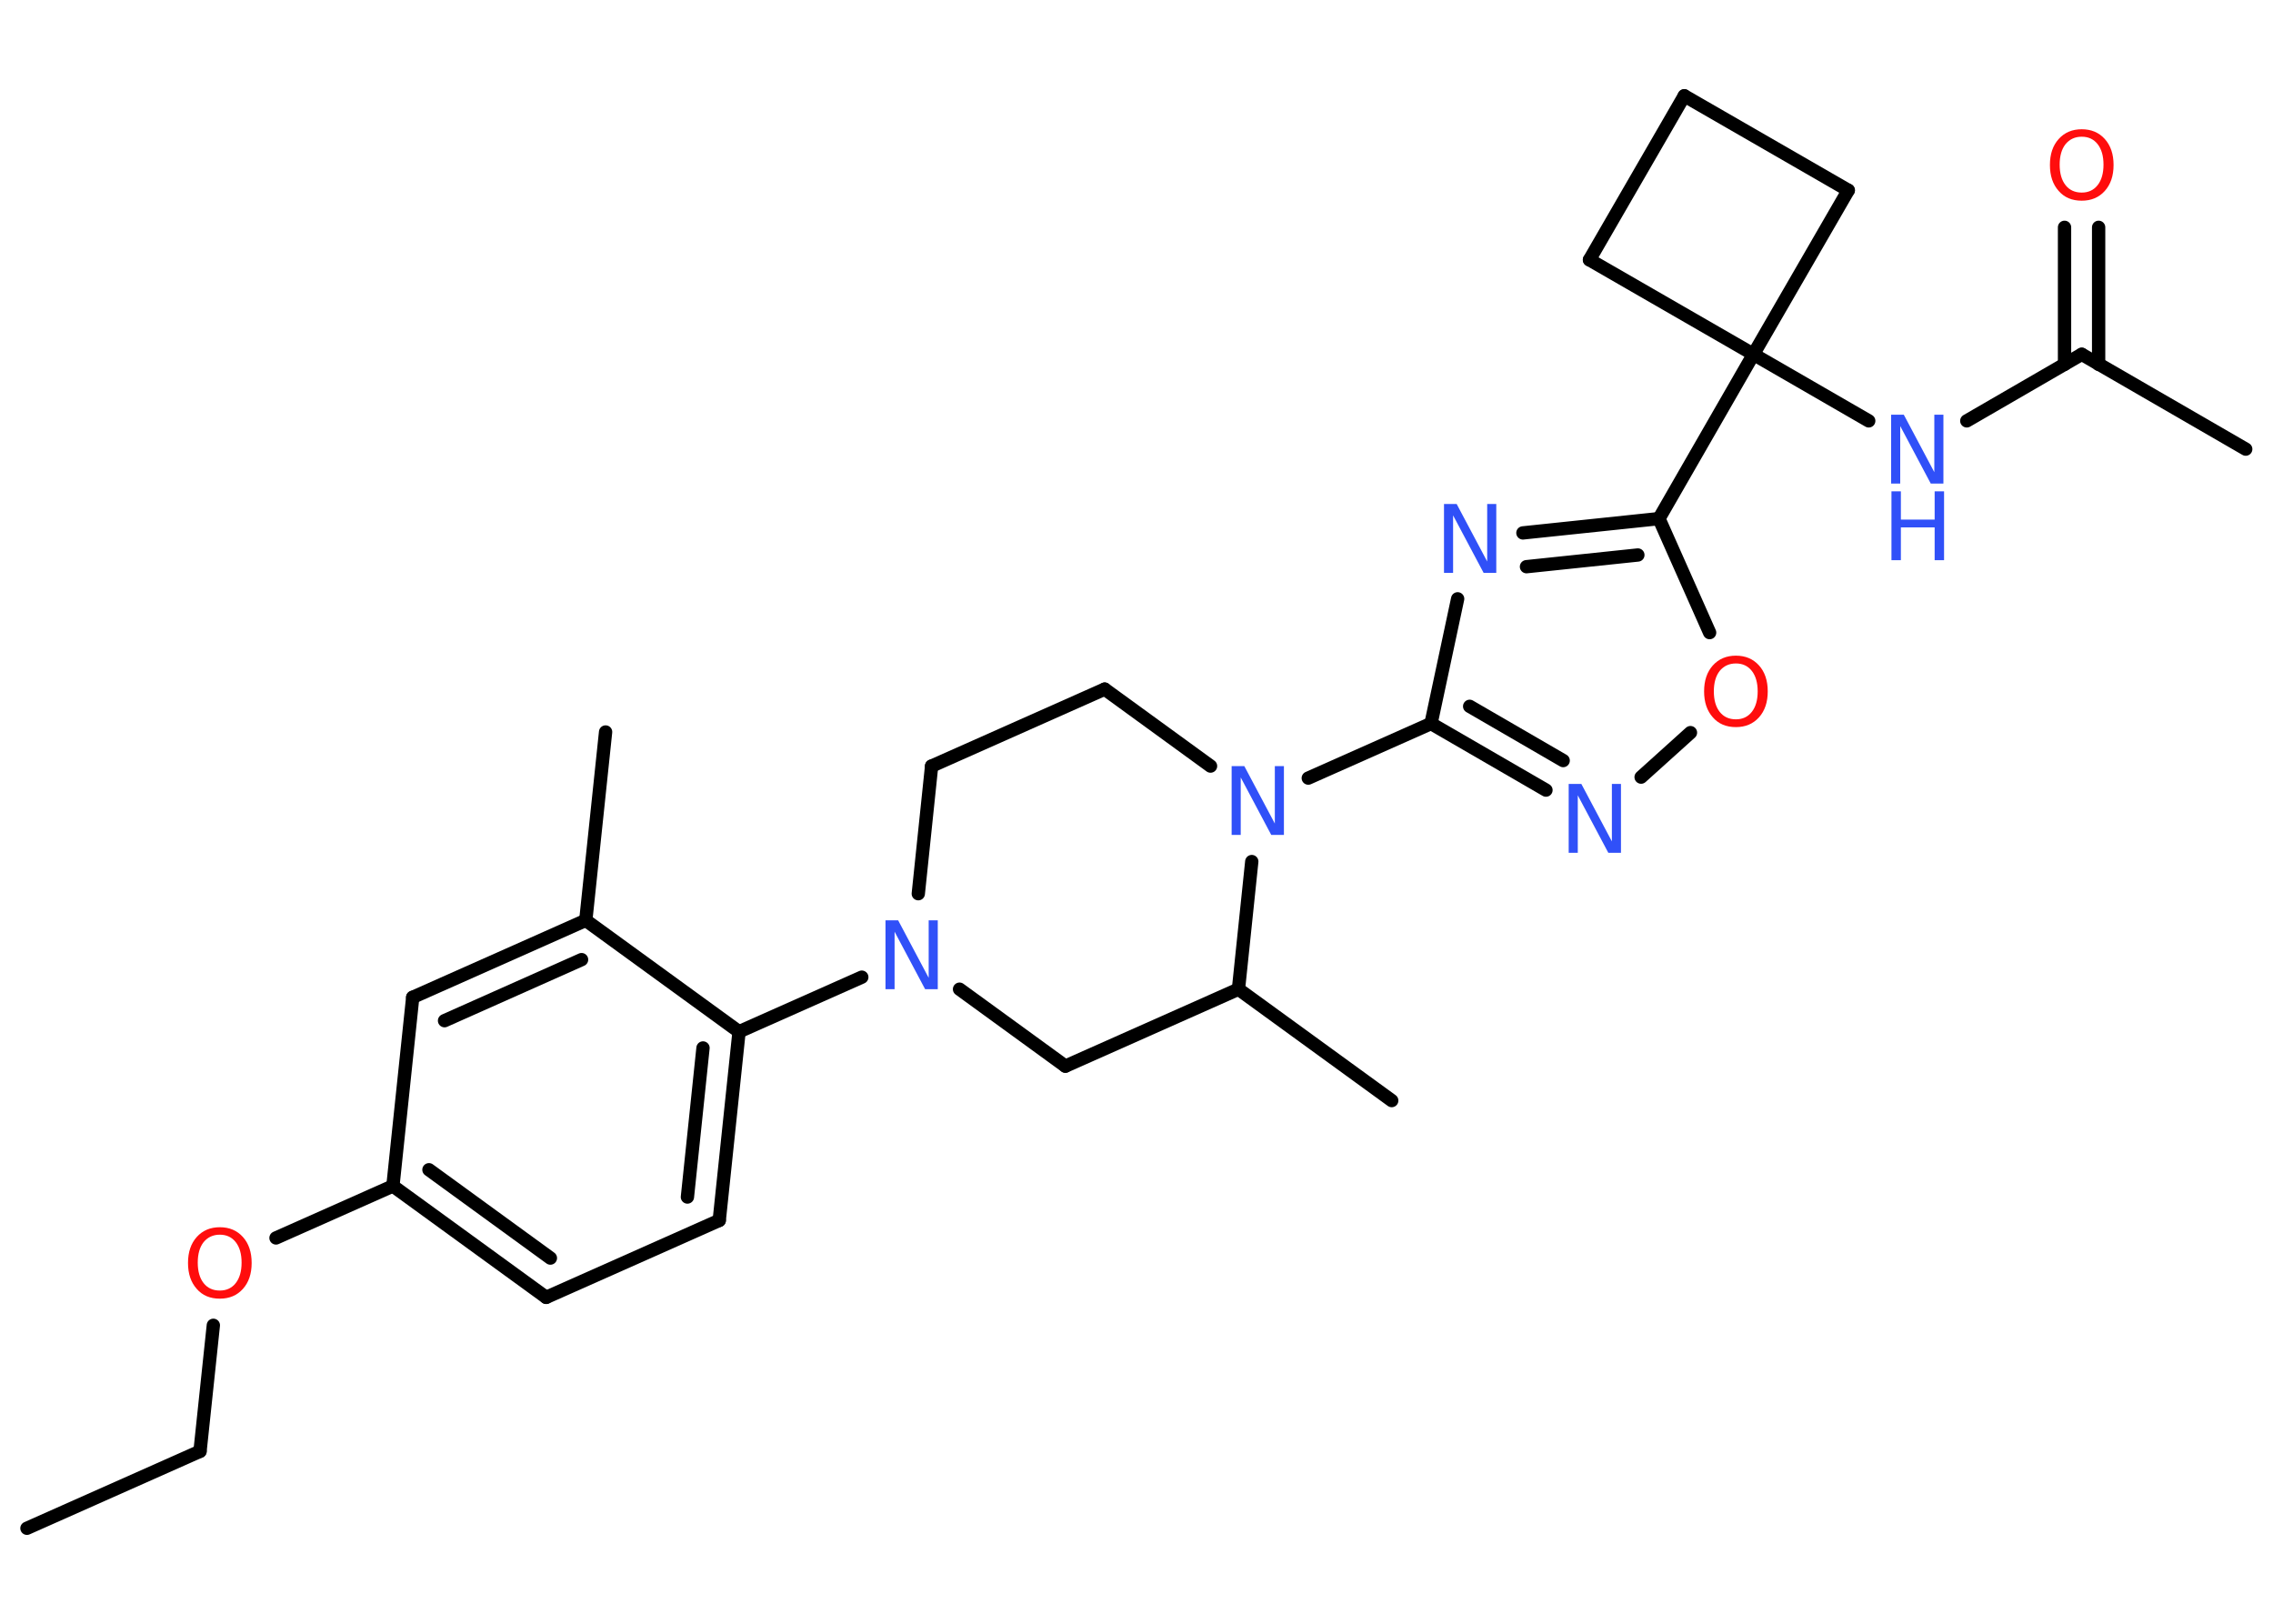 <?xml version='1.0' encoding='UTF-8'?>
<!DOCTYPE svg PUBLIC "-//W3C//DTD SVG 1.1//EN" "http://www.w3.org/Graphics/SVG/1.1/DTD/svg11.dtd">
<svg version='1.2' xmlns='http://www.w3.org/2000/svg' xmlns:xlink='http://www.w3.org/1999/xlink' width='70.0mm' height='50.0mm' viewBox='0 0 70.0 50.0'>
  <desc>Generated by the Chemistry Development Kit (http://github.com/cdk)</desc>
  <g stroke-linecap='round' stroke-linejoin='round' stroke='#000000' stroke-width='.41' fill='#3050F8'>
    <rect x='.0' y='.0' width='70.0' height='50.0' fill='#FFFFFF' stroke='none'/>
    <g id='mol1' class='mol'>
      <line id='mol1bnd1' class='bond' x1='.83' y1='47.06' x2='6.16' y2='44.69'/>
      <line id='mol1bnd2' class='bond' x1='6.16' y1='44.69' x2='6.57' y2='40.81'/>
      <line id='mol1bnd3' class='bond' x1='8.5' y1='38.12' x2='12.1' y2='36.52'/>
      <g id='mol1bnd4' class='bond'>
        <line x1='12.1' y1='36.52' x2='16.82' y2='39.95'/>
        <line x1='13.21' y1='36.02' x2='16.95' y2='38.74'/>
      </g>
      <line id='mol1bnd5' class='bond' x1='16.82' y1='39.95' x2='22.15' y2='37.58'/>
      <g id='mol1bnd6' class='bond'>
        <line x1='22.15' y1='37.58' x2='22.76' y2='31.77'/>
        <line x1='21.17' y1='36.86' x2='21.65' y2='32.27'/>
      </g>
      <line id='mol1bnd7' class='bond' x1='22.76' y1='31.77' x2='26.54' y2='30.09'/>
      <line id='mol1bnd8' class='bond' x1='28.28' y1='27.52' x2='28.69' y2='23.59'/>
      <line id='mol1bnd9' class='bond' x1='28.69' y1='23.59' x2='34.02' y2='21.22'/>
      <line id='mol1bnd10' class='bond' x1='34.02' y1='21.22' x2='37.28' y2='23.59'/>
      <line id='mol1bnd11' class='bond' x1='40.29' y1='23.96' x2='44.07' y2='22.28'/>
      <g id='mol1bnd12' class='bond'>
        <line x1='44.07' y1='22.28' x2='47.61' y2='24.33'/>
        <line x1='45.26' y1='21.75' x2='48.14' y2='23.42'/>
      </g>
      <line id='mol1bnd13' class='bond' x1='50.54' y1='23.93' x2='52.06' y2='22.56'/>
      <line id='mol1bnd14' class='bond' x1='52.65' y1='19.48' x2='51.09' y2='15.97'/>
      <line id='mol1bnd15' class='bond' x1='51.09' y1='15.97' x2='54.0' y2='10.91'/>
      <line id='mol1bnd16' class='bond' x1='54.0' y1='10.91' x2='57.55' y2='12.96'/>
      <line id='mol1bnd17' class='bond' x1='60.57' y1='12.96' x2='64.11' y2='10.91'/>
      <line id='mol1bnd18' class='bond' x1='64.11' y1='10.91' x2='69.16' y2='13.83'/>
      <g id='mol1bnd19' class='bond'>
        <line x1='63.58' y1='11.22' x2='63.58' y2='7.0'/>
        <line x1='64.63' y1='11.22' x2='64.63' y2='7.0'/>
      </g>
      <line id='mol1bnd20' class='bond' x1='54.0' y1='10.91' x2='48.95' y2='8.0'/>
      <line id='mol1bnd21' class='bond' x1='48.95' y1='8.0' x2='51.87' y2='2.95'/>
      <line id='mol1bnd22' class='bond' x1='51.87' y1='2.95' x2='56.92' y2='5.86'/>
      <line id='mol1bnd23' class='bond' x1='54.0' y1='10.91' x2='56.92' y2='5.86'/>
      <g id='mol1bnd24' class='bond'>
        <line x1='51.09' y1='15.97' x2='46.9' y2='16.41'/>
        <line x1='50.44' y1='17.09' x2='47.01' y2='17.45'/>
      </g>
      <line id='mol1bnd25' class='bond' x1='44.07' y1='22.28' x2='44.89' y2='18.44'/>
      <line id='mol1bnd26' class='bond' x1='38.55' y1='26.53' x2='38.14' y2='30.46'/>
      <line id='mol1bnd27' class='bond' x1='38.14' y1='30.46' x2='42.86' y2='33.89'/>
      <line id='mol1bnd28' class='bond' x1='38.14' y1='30.46' x2='32.81' y2='32.83'/>
      <line id='mol1bnd29' class='bond' x1='29.55' y1='30.46' x2='32.81' y2='32.83'/>
      <line id='mol1bnd30' class='bond' x1='22.76' y1='31.77' x2='18.04' y2='28.34'/>
      <line id='mol1bnd31' class='bond' x1='18.04' y1='28.34' x2='18.65' y2='22.54'/>
      <g id='mol1bnd32' class='bond'>
        <line x1='18.04' y1='28.34' x2='12.71' y2='30.71'/>
        <line x1='17.91' y1='29.55' x2='13.69' y2='31.43'/>
      </g>
      <line id='mol1bnd33' class='bond' x1='12.1' y1='36.52' x2='12.71' y2='30.71'/>
      <path id='mol1atm3' class='atom' d='M6.77 38.02q-.31 .0 -.5 .23q-.18 .23 -.18 .63q.0 .4 .18 .63q.18 .23 .5 .23q.31 .0 .49 -.23q.18 -.23 .18 -.63q.0 -.4 -.18 -.63q-.18 -.23 -.49 -.23zM6.77 37.79q.44 .0 .71 .3q.27 .3 .27 .8q.0 .5 -.27 .8q-.27 .3 -.71 .3q-.45 .0 -.71 -.3q-.27 -.3 -.27 -.8q.0 -.5 .27 -.8q.27 -.3 .71 -.3z' stroke='none' fill='#FF0D0D'/>
      <path id='mol1atm8' class='atom' d='M27.28 28.34h.38l.94 1.77v-1.77h.28v2.12h-.39l-.94 -1.77v1.77h-.28v-2.12z' stroke='none'/>
      <path id='mol1atm11' class='atom' d='M37.94 23.59h.38l.94 1.77v-1.77h.28v2.12h-.39l-.94 -1.77v1.77h-.28v-2.12z' stroke='none'/>
      <path id='mol1atm13' class='atom' d='M48.32 24.14h.38l.94 1.77v-1.77h.28v2.12h-.39l-.94 -1.77v1.77h-.28v-2.12z' stroke='none'/>
      <path id='mol1atm14' class='atom' d='M53.46 20.43q-.31 .0 -.5 .23q-.18 .23 -.18 .63q.0 .4 .18 .63q.18 .23 .5 .23q.31 .0 .49 -.23q.18 -.23 .18 -.63q.0 -.4 -.18 -.63q-.18 -.23 -.49 -.23zM53.46 20.19q.44 .0 .71 .3q.27 .3 .27 .8q.0 .5 -.27 .8q-.27 .3 -.71 .3q-.45 .0 -.71 -.3q-.27 -.3 -.27 -.8q.0 -.5 .27 -.8q.27 -.3 .71 -.3z' stroke='none' fill='#FF0D0D'/>
      <g id='mol1atm17' class='atom'>
        <path d='M58.25 12.77h.38l.94 1.77v-1.77h.28v2.12h-.39l-.94 -1.77v1.77h-.28v-2.12z' stroke='none'/>
        <path d='M58.25 15.13h.29v.87h1.04v-.87h.29v2.12h-.29v-1.01h-1.04v1.01h-.29v-2.12z' stroke='none'/>
      </g>
      <path id='mol1atm20' class='atom' d='M64.11 4.21q-.31 .0 -.5 .23q-.18 .23 -.18 .63q.0 .4 .18 .63q.18 .23 .5 .23q.31 .0 .49 -.23q.18 -.23 .18 -.63q.0 -.4 -.18 -.63q-.18 -.23 -.49 -.23zM64.11 3.98q.44 .0 .71 .3q.27 .3 .27 .8q.0 .5 -.27 .8q-.27 .3 -.71 .3q-.45 .0 -.71 -.3q-.27 -.3 -.27 -.8q.0 -.5 .27 -.8q.27 -.3 .71 -.3z' stroke='none' fill='#FF0D0D'/>
      <path id='mol1atm24' class='atom' d='M44.48 15.52h.38l.94 1.77v-1.77h.28v2.12h-.39l-.94 -1.77v1.77h-.28v-2.12z' stroke='none'/>
    </g>
  </g>
</svg>
